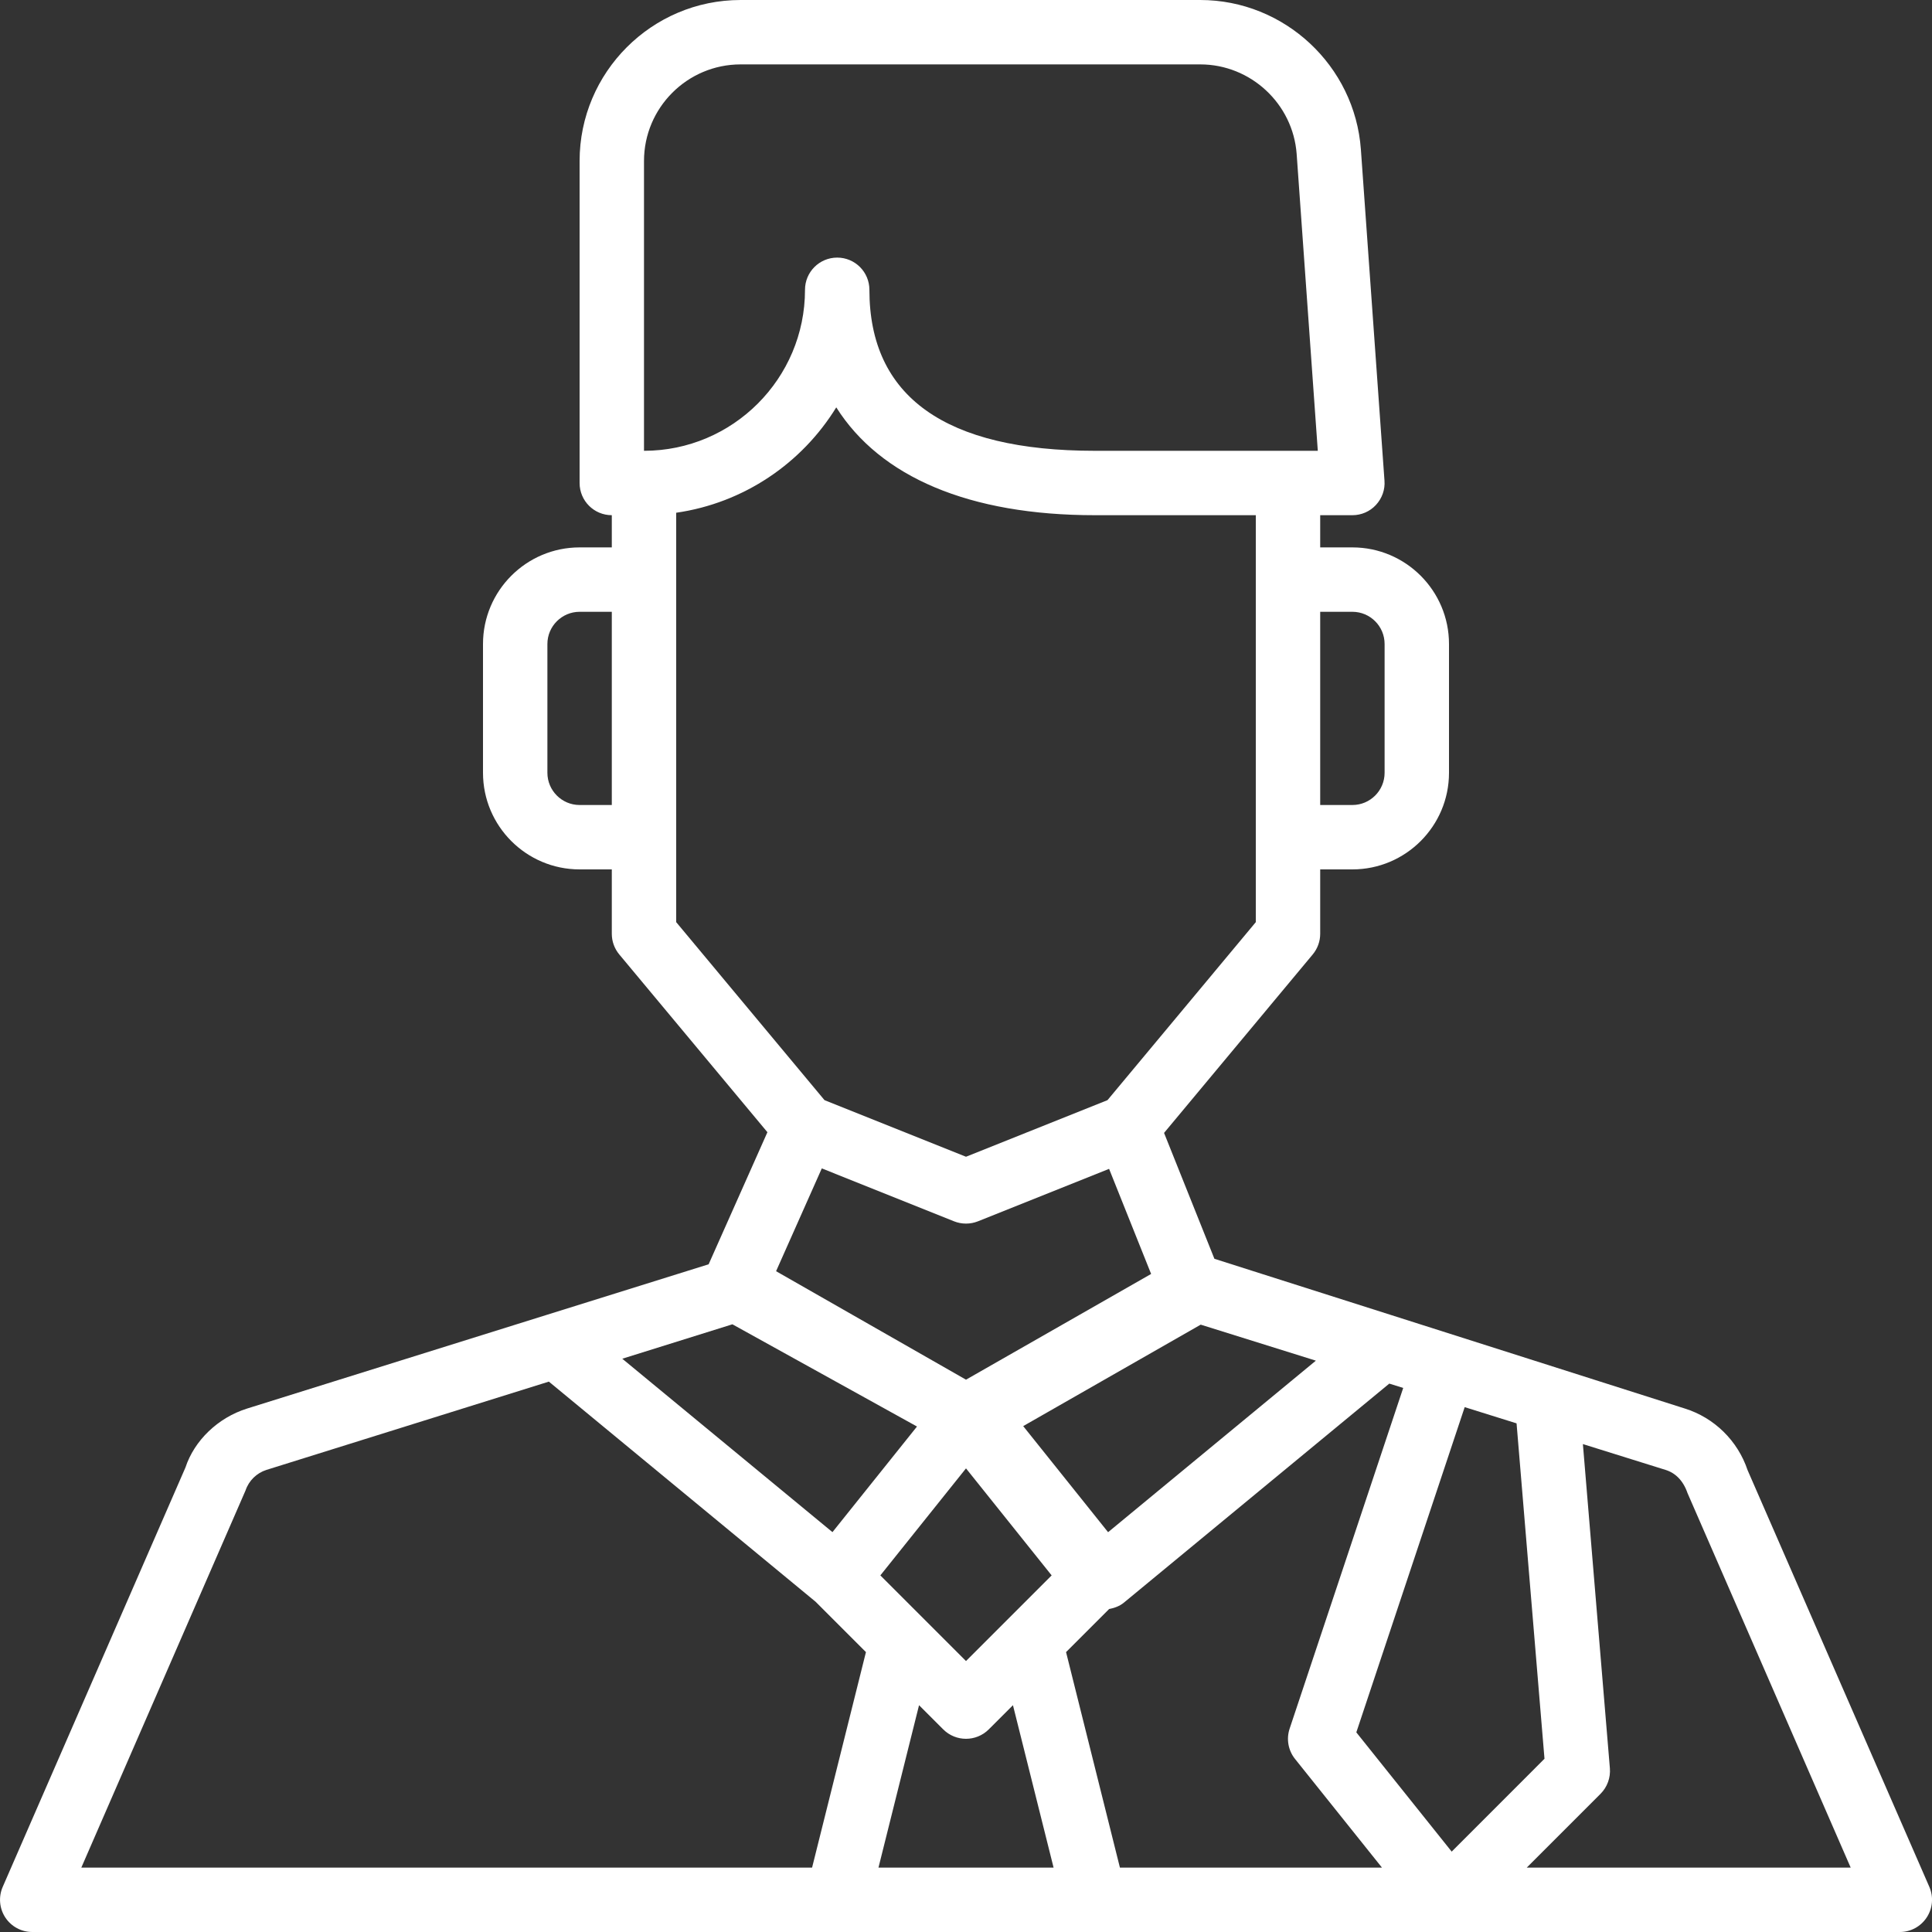 <svg width="33" height="33" viewBox="0 0 33 33" fill="none" xmlns="http://www.w3.org/2000/svg">
<rect x="0" y="0" width="33" height="33" fill="#333333" stroke="none"/>
<path d="M32.955 32.23L29.85 25.111C29.682 24.609 29.281 24.215 28.776 24.058L20.743 21.501L19.883 19.351L22.422 16.303C22.505 16.203 22.55 16.079 22.55 15.95V14.85H23.1C24.01 14.85 24.75 14.11 24.75 13.2V11C24.75 10.09 24.01 9.35 23.1 9.35H22.55V8.8H23.1C23.253 8.8 23.399 8.737 23.502 8.625C23.606 8.513 23.66 8.363 23.648 8.211L23.245 2.554C23.142 1.122 21.938 0 20.501 0H12.65C11.134 0 9.9 1.234 9.9 2.75V8.25C9.9 8.554 10.146 8.8 10.45 8.8V9.35H9.9C8.99 9.35 8.25 10.09 8.25 11V13.2C8.25 14.11 8.99 14.85 9.9 14.85H10.45V15.95C10.45 16.079 10.495 16.203 10.577 16.302L13.108 19.339L12.104 21.595L9.332 22.461L4.224 24.058C3.719 24.215 3.318 24.609 3.168 25.065L0.046 32.23C-0.028 32.401 -0.011 32.597 0.09 32.751C0.192 32.907 0.365 33 0.55 33H32.45C32.636 33 32.808 32.907 32.91 32.751C33.012 32.596 33.029 32.401 32.955 32.23ZM22.55 10.45H23.1C23.404 10.45 23.65 10.697 23.65 11V13.2C23.65 13.503 23.404 13.75 23.1 13.75H22.55V10.45ZM10.45 13.75H9.9C9.597 13.75 9.35 13.503 9.35 13.2V11C9.35 10.697 9.597 10.45 9.9 10.45H10.45V13.75ZM20.509 22.626L22.476 23.241L18.927 26.171L17.477 24.359L20.509 22.626ZM17.963 26.909L16.5 28.372L15.037 26.909L16.5 25.081L17.963 26.909ZM13.256 21.713L14.037 19.957L16.296 20.861C16.361 20.887 16.431 20.9 16.5 20.9C16.569 20.9 16.639 20.887 16.704 20.861L18.944 19.965L19.662 21.76L16.5 23.566L13.256 21.713ZM11 2.75C11 1.84 11.74 1.1 12.65 1.1H20.501C21.363 1.1 22.086 1.773 22.148 2.632L22.509 7.7H21.45H18.7C16.145 7.7 14.85 6.775 14.85 4.95C14.85 4.646 14.604 4.4 14.3 4.4C13.996 4.4 13.75 4.646 13.75 4.95C13.75 6.466 12.517 7.7 11 7.7V2.75ZM11.55 15.751V8.758C12.705 8.592 13.697 7.913 14.284 6.958C15.035 8.148 16.556 8.8 18.7 8.8H21.45V15.751L18.917 18.791L16.5 19.758L14.083 18.791L11.55 15.751ZM12.51 22.62L15.663 24.366L14.219 26.17L10.629 23.208L12.51 22.62ZM13.871 31.9H1.389L4.194 25.458C4.25 25.291 4.384 25.16 4.551 25.107L9.375 23.599L13.931 27.359L14.791 28.219L13.871 31.9ZM15.005 31.9L15.698 29.126L16.111 29.539C16.218 29.646 16.359 29.7 16.5 29.7C16.641 29.7 16.782 29.646 16.889 29.539L17.302 29.126L17.996 31.9H15.005ZM19.129 31.9L18.209 28.219L18.945 27.483C19.036 27.466 19.124 27.434 19.196 27.375L23.73 23.633L23.968 23.707L22.028 29.526C21.969 29.703 22.003 29.898 22.12 30.044L23.605 31.9H19.129ZM23.167 29.59L25.018 24.035L25.904 24.312L26.381 30.041L24.796 31.627L23.167 29.59ZM26.078 31.9L27.339 30.639C27.453 30.524 27.511 30.366 27.498 30.204L27.037 24.666L28.449 25.107C28.617 25.159 28.751 25.29 28.824 25.503L31.611 31.9H26.078Z" fill="white"/>
</svg>
